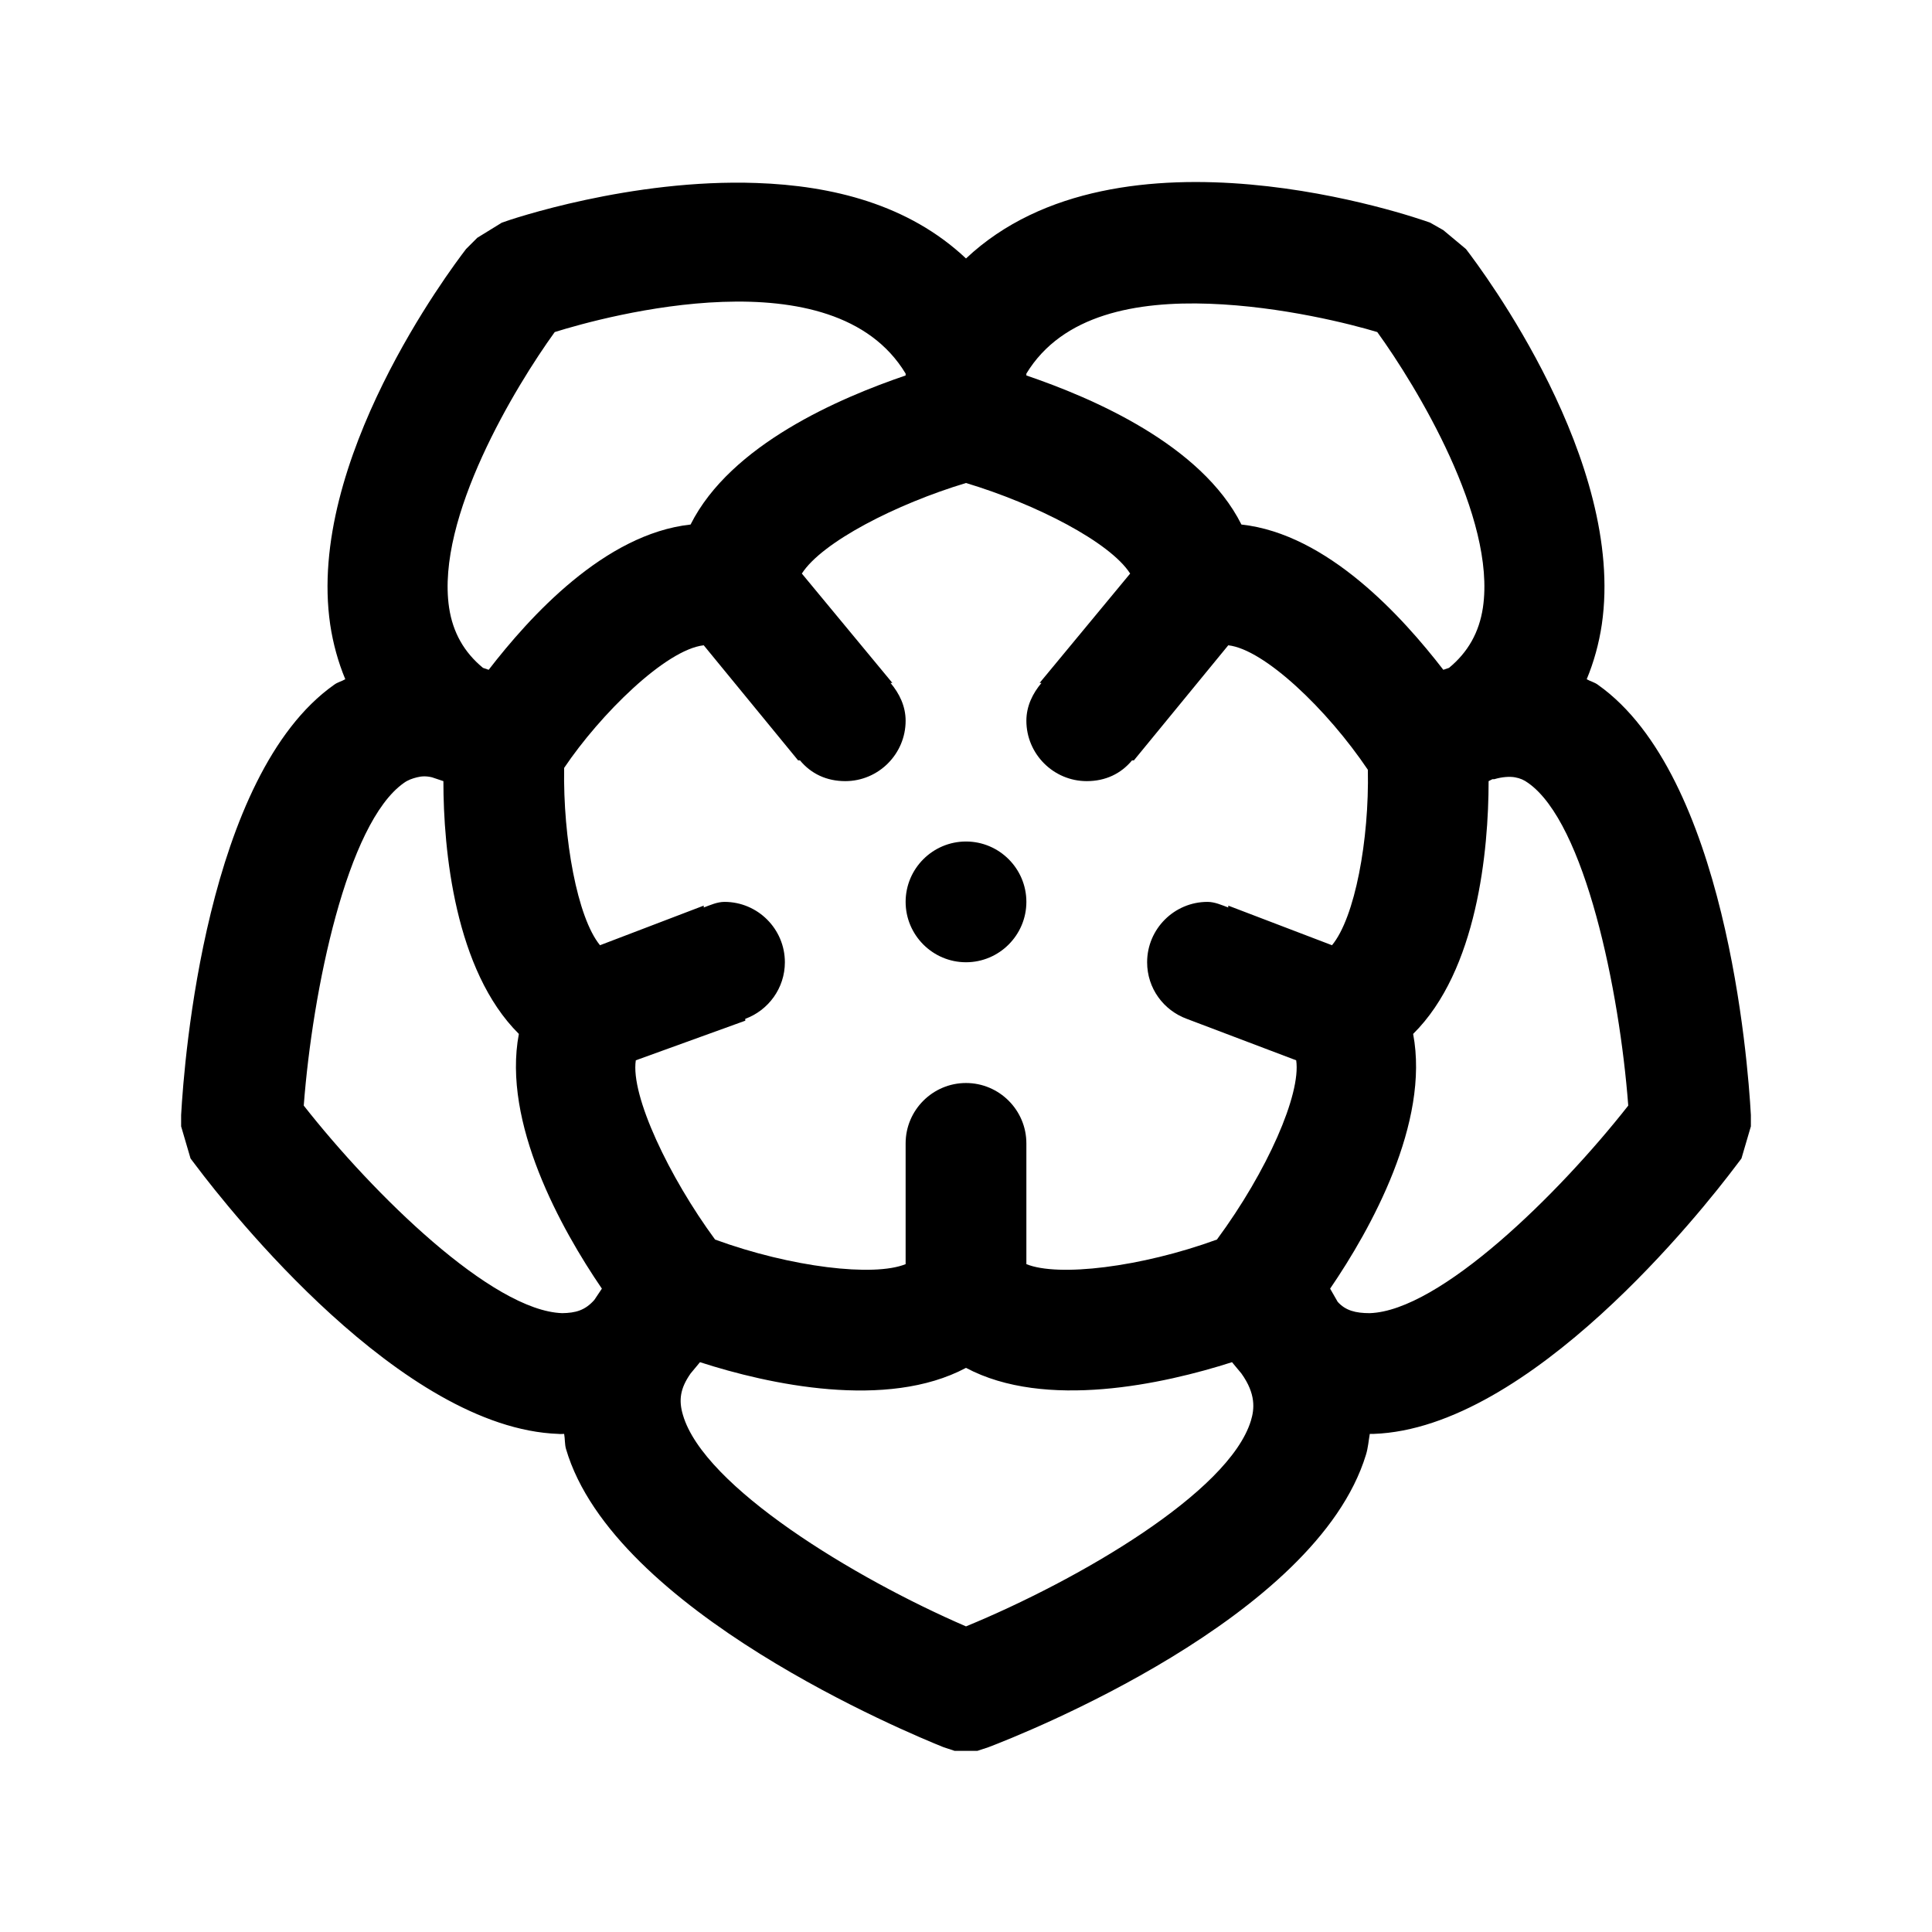 <?xml version="1.0" encoding="UTF-8"?>
<svg xmlns="http://www.w3.org/2000/svg" xmlns:xlink="http://www.w3.org/1999/xlink" viewBox="0 0 32 32" version="1.1">
<g>
<path d="M 12.531 3.031 C 10.457 2.957 8.457 3.633 8.312 3.688 L 7.906 3.938 L 7.719 4.125 C 7.449 4.477 5.074 7.641 5.469 10.344 C 5.516 10.66 5.602 10.969 5.719 11.25 C 5.652 11.289 5.594 11.297 5.531 11.344 C 3.418 12.84 3.051 17.539 3 18.469 L 3 18.656 L 3.156 19.188 L 3.25 19.312 C 3.797 20.039 6.656 23.66 9.25 23.75 C 9.277 23.754 9.316 23.75 9.344 23.75 C 9.359 23.828 9.352 23.922 9.375 24 C 10.164 26.688 15.07 28.715 15.625 28.938 L 15.812 29 L 16.188 29 L 16.375 28.938 C 16.93 28.727 21.801 26.801 22.625 24.094 C 22.66 23.98 22.668 23.863 22.688 23.75 C 22.707 23.75 22.73 23.75 22.75 23.75 C 25.344 23.66 28.203 20.039 28.75 19.312 L 28.844 19.188 L 29 18.656 L 29 18.469 C 28.949 17.539 28.582 12.84 26.469 11.344 C 26.406 11.297 26.348 11.289 26.281 11.25 C 26.398 10.969 26.484 10.66 26.531 10.344 C 26.926 7.641 24.551 4.477 24.281 4.125 L 23.906 3.812 L 23.688 3.688 C 23.453 3.602 18.539 1.891 16 4.281 C 15.047 3.383 13.777 3.074 12.531 3.031 Z M 11.969 5 C 13.168 4.957 14.402 5.195 15 6.188 L 15 6.219 C 13.91 6.59 12.102 7.363 11.438 8.688 C 10.012 8.844 8.773 10.215 8.094 11.094 L 8 11.062 C 7.688 10.805 7.5 10.477 7.438 10.062 C 7.219 8.574 8.539 6.398 9.188 5.5 C 9.613 5.367 10.77 5.043 11.969 5 Z M 20.031 5.031 C 21.23 5.074 22.387 5.371 22.812 5.5 C 23.461 6.398 24.781 8.574 24.562 10.062 C 24.5 10.477 24.312 10.805 24 11.062 L 23.906 11.094 C 23.227 10.215 21.988 8.844 20.562 8.688 C 19.898 7.363 18.09 6.59 17 6.219 L 17 6.188 C 17.598 5.203 18.832 4.988 20.031 5.031 Z M 16 8 C 17.156 8.348 18.383 8.977 18.719 9.5 L 17.219 11.312 L 17.25 11.312 C 17.105 11.484 17 11.695 17 11.938 C 17 12.488 17.449 12.938 18 12.938 C 18.309 12.938 18.566 12.816 18.75 12.594 L 18.781 12.594 L 20.344 10.688 C 20.938 10.754 21.98 11.746 22.656 12.75 C 22.68 13.914 22.441 15.199 22.062 15.656 L 20.344 15 L 20.344 15.031 C 20.238 14.992 20.121 14.938 20 14.938 C 19.449 14.938 19 15.387 19 15.938 C 19 16.371 19.273 16.734 19.656 16.875 L 21.469 17.562 C 21.551 18.121 20.992 19.398 20.156 20.531 C 18.891 20.992 17.523 21.152 17 20.938 L 17 18.938 C 17 18.387 16.551 17.938 16 17.938 C 15.449 17.938 15 18.387 15 18.938 L 15 20.938 C 14.477 21.152 13.105 20.992 11.844 20.531 C 11.086 19.5 10.441 18.148 10.531 17.562 L 12.344 16.906 L 12.344 16.875 C 12.727 16.734 13 16.367 13 15.938 C 13 15.387 12.551 14.938 12 14.938 C 11.879 14.938 11.762 14.992 11.656 15.031 L 11.656 15 L 9.938 15.656 C 9.562 15.199 9.324 13.887 9.344 12.719 C 9.941 11.832 11.027 10.758 11.656 10.688 L 13.219 12.594 L 13.25 12.594 C 13.434 12.816 13.691 12.938 14 12.938 C 14.551 12.938 15 12.488 15 11.938 C 15 11.695 14.895 11.484 14.75 11.312 L 14.781 11.312 L 13.281 9.5 C 13.617 8.977 14.844 8.348 16 8 Z M 6.906 12.875 C 6.984 12.855 7.062 12.852 7.156 12.875 L 7.344 12.938 C 7.344 14.086 7.535 16.074 8.594 17.125 C 8.316 18.594 9.293 20.355 9.969 21.344 L 9.844 21.531 C 9.688 21.707 9.531 21.746 9.312 21.75 C 8.152 21.711 6.188 19.785 5.031 18.312 C 5.176 16.402 5.746 13.633 6.688 12.969 C 6.758 12.918 6.828 12.895 6.906 12.875 Z M 25.094 12.875 C 25.18 12.891 25.242 12.918 25.312 12.969 C 26.254 13.633 26.824 16.402 26.969 18.312 C 25.812 19.785 23.848 21.711 22.688 21.75 C 22.453 21.75 22.285 21.707 22.156 21.562 L 22.031 21.344 C 22.707 20.355 23.684 18.594 23.406 17.125 C 24.469 16.074 24.656 14.086 24.656 12.938 L 24.719 12.906 L 24.75 12.906 C 24.879 12.867 25.008 12.859 25.094 12.875 Z M 16 13.938 C 15.449 13.938 15 14.387 15 14.938 C 15 15.488 15.449 15.938 16 15.938 C 16.551 15.938 17 15.488 17 14.938 C 17 14.387 16.551 13.938 16 13.938 Z M 11.594 22.562 C 12.73 22.93 14.688 23.355 16 22.656 C 17.312 23.355 19.27 22.926 20.406 22.562 L 20.562 22.75 C 20.805 23.09 20.777 23.34 20.719 23.531 C 20.355 24.723 17.852 26.176 16 26.938 C 14.145 26.137 11.66 24.625 11.312 23.438 C 11.238 23.191 11.266 22.996 11.438 22.75 Z "></path>
</g>
</svg>
